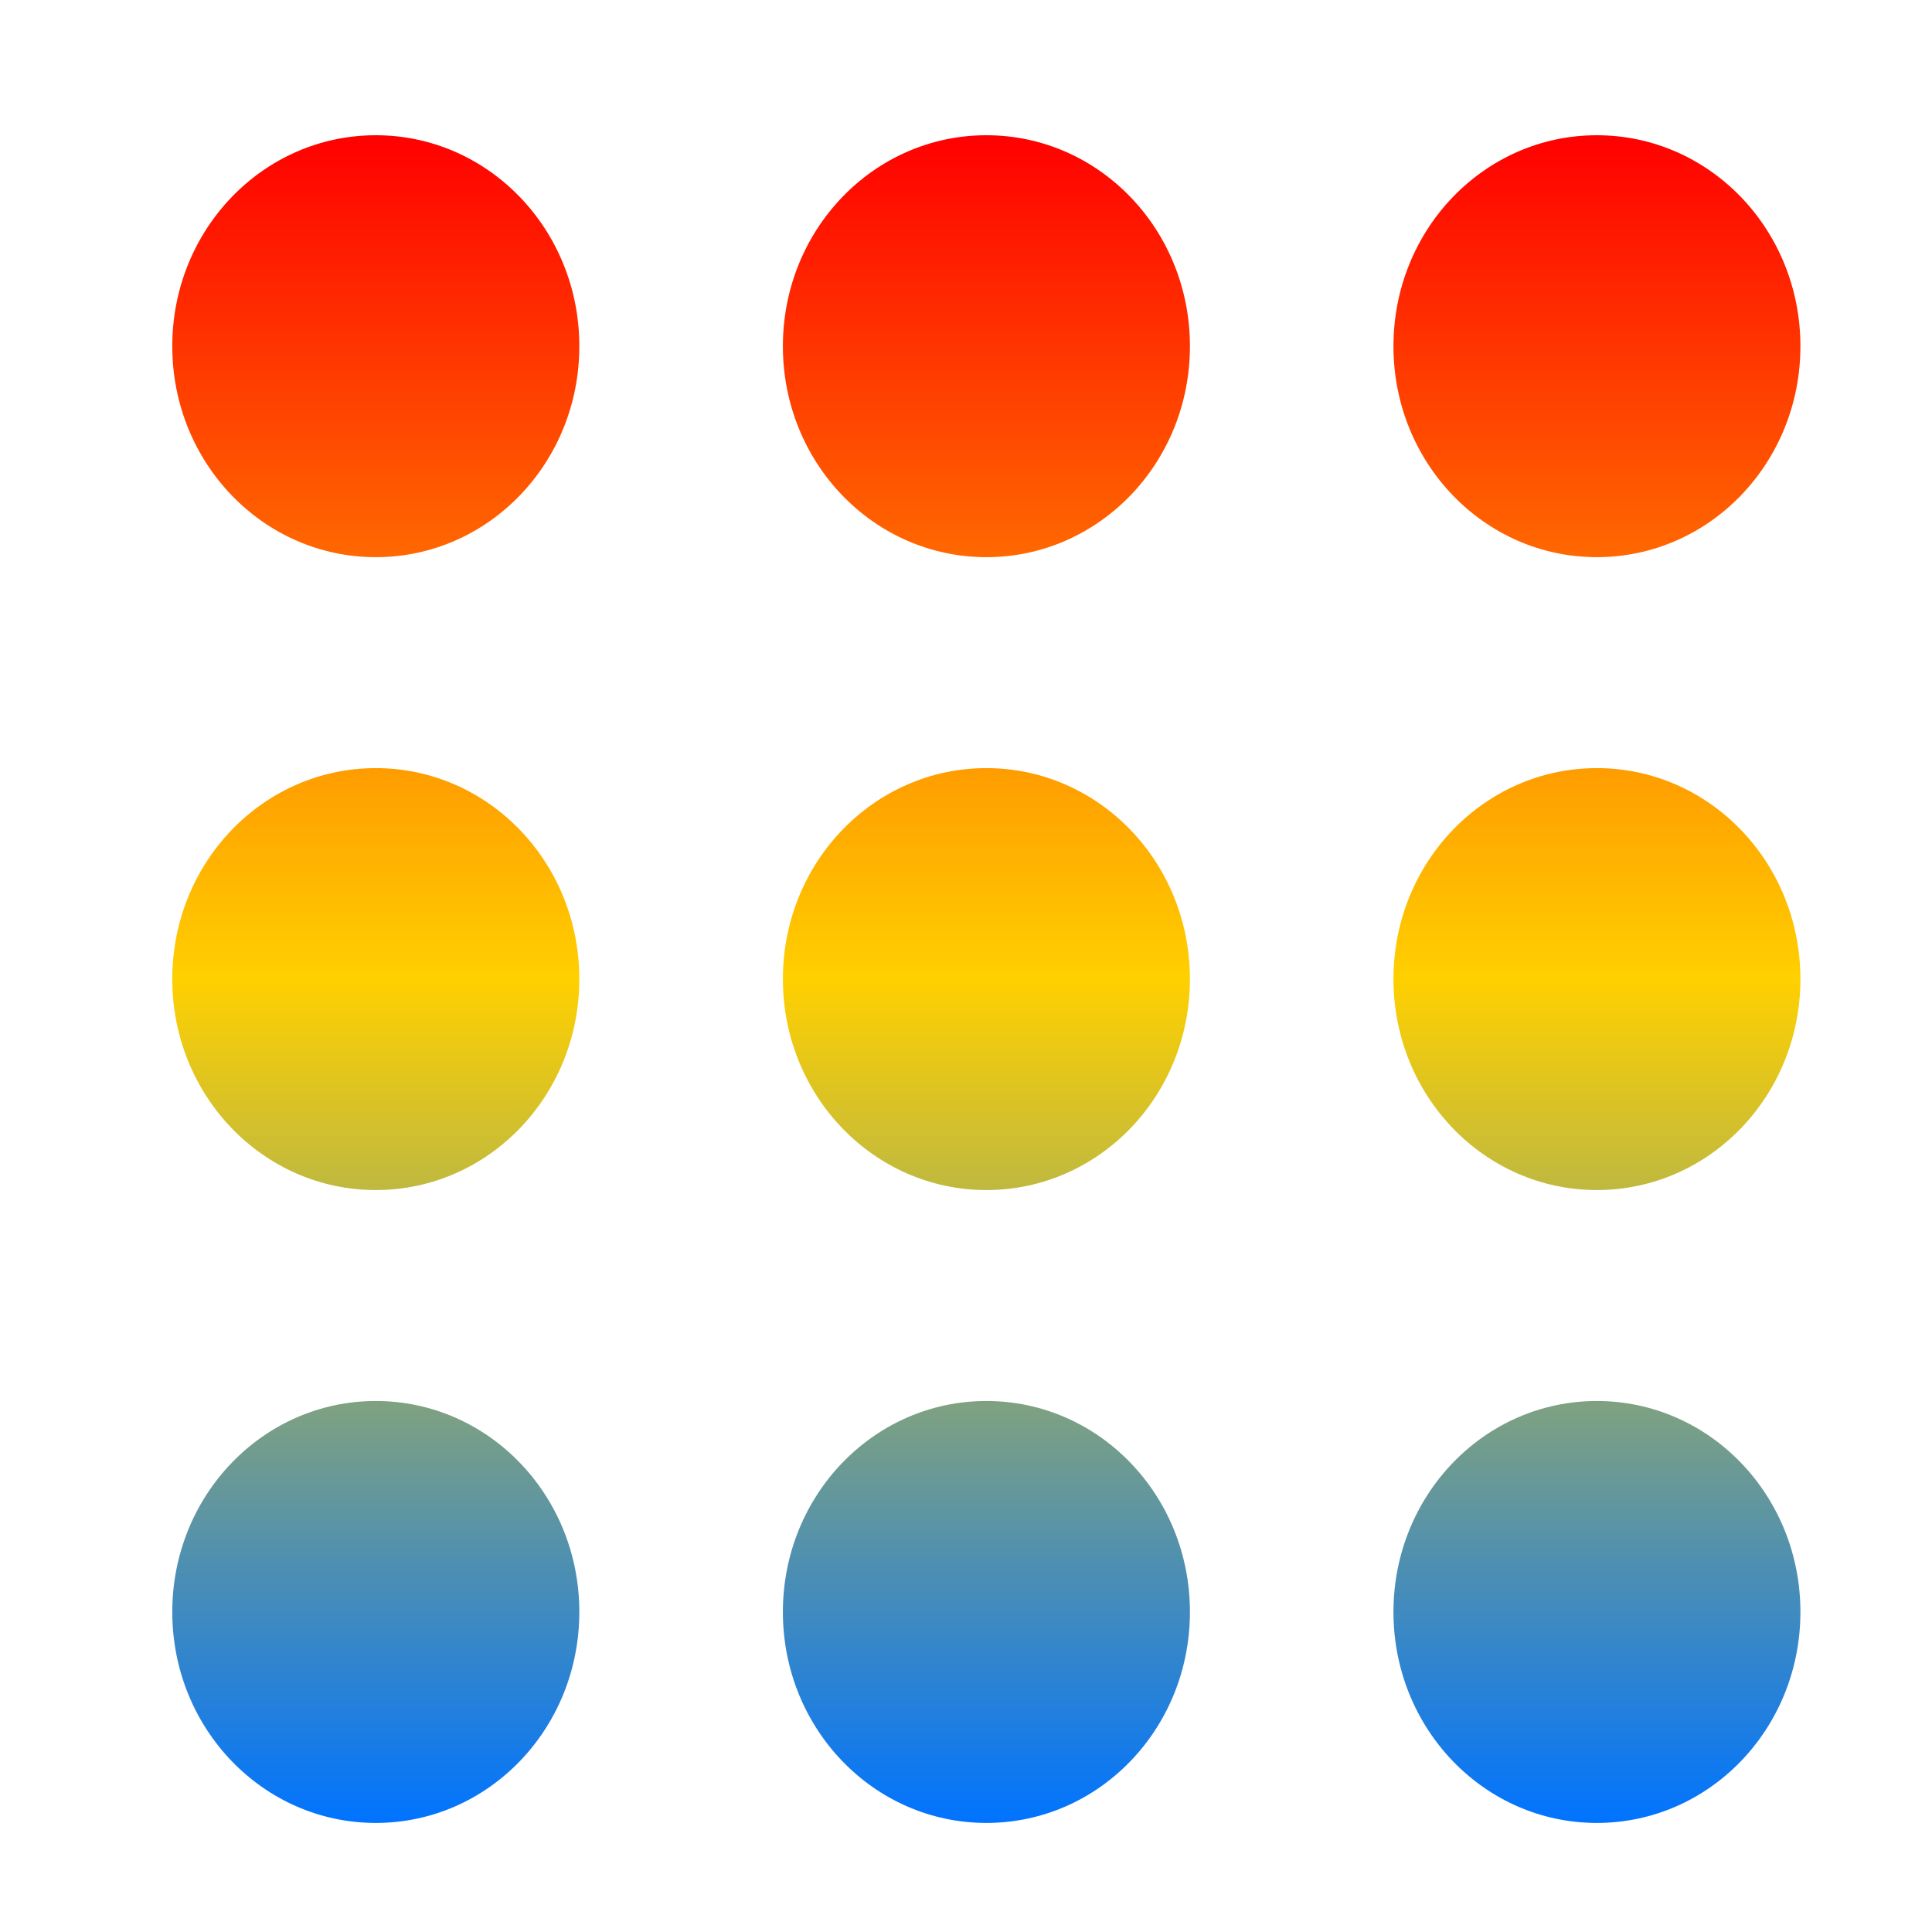 <svg xmlns="http://www.w3.org/2000/svg" xmlns:xlink="http://www.w3.org/1999/xlink" width="64" height="64" viewBox="0 0 64 64" version="1.1"><defs><linearGradient id="linear0" x1="0%" x2="0%" y1="0%" y2="100%"><stop offset="0%" style="stop-color:#ff0000; stop-opacity:1"/><stop offset="50%" style="stop-color:#ffd000; stop-opacity:1"/><stop offset="100%" style="stop-color:#0073ff; stop-opacity:1"/></linearGradient></defs><g id="surface1"><path style=" stroke:none;fill-rule:nonzero;fill:url(#linear0);" d="M 12.449 4.48 C 8.719 4.48 5.707 7.602 5.707 11.469 C 5.707 15.336 8.719 18.457 12.449 18.457 C 16.18 18.457 19.191 15.336 19.191 11.469 C 19.191 7.602 16.18 4.48 12.449 4.48 Z M 32.676 4.48 C 28.945 4.48 25.934 7.602 25.934 11.469 C 25.934 15.336 28.945 18.457 32.676 18.457 C 36.406 18.457 39.418 15.336 39.418 11.469 C 39.418 7.602 36.406 4.48 32.676 4.48 Z M 52.898 4.48 C 49.168 4.48 46.16 7.602 46.16 11.469 C 46.16 15.336 49.168 18.457 52.898 18.457 C 56.629 18.457 59.641 15.336 59.641 11.469 C 59.641 7.602 56.629 4.48 52.898 4.48 Z M 12.449 25.445 C 8.719 25.445 5.707 28.566 5.707 32.434 C 5.707 36.301 8.719 39.422 12.449 39.422 C 16.18 39.422 19.191 36.301 19.191 32.434 C 19.191 28.566 16.18 25.445 12.449 25.445 Z M 32.676 25.445 C 28.945 25.445 25.934 28.566 25.934 32.434 C 25.934 36.301 28.945 39.422 32.676 39.422 C 36.406 39.422 39.418 36.301 39.418 32.434 C 39.418 28.566 36.406 25.445 32.676 25.445 Z M 52.898 25.445 C 49.168 25.445 46.16 28.566 46.16 32.434 C 46.16 36.301 49.168 39.422 52.898 39.422 C 56.629 39.422 59.641 36.301 59.641 32.434 C 59.641 28.566 56.629 25.445 52.898 25.445 Z M 12.449 46.41 C 8.719 46.41 5.707 49.531 5.707 53.398 C 5.707 57.266 8.719 60.387 12.449 60.387 C 16.18 60.387 19.191 57.266 19.191 53.398 C 19.191 49.531 16.18 46.41 12.449 46.41 Z M 32.676 46.41 C 28.945 46.41 25.934 49.531 25.934 53.398 C 25.934 57.266 28.945 60.387 32.676 60.387 C 36.406 60.387 39.418 57.266 39.418 53.398 C 39.418 49.531 36.406 46.41 32.676 46.41 Z M 52.898 46.41 C 49.168 46.41 46.16 49.531 46.16 53.398 C 46.16 57.266 49.168 60.387 52.898 60.387 C 56.629 60.387 59.641 57.266 59.641 53.398 C 59.641 49.531 56.629 46.41 52.898 46.41 Z M 52.898 46.41 "/></g></svg>
